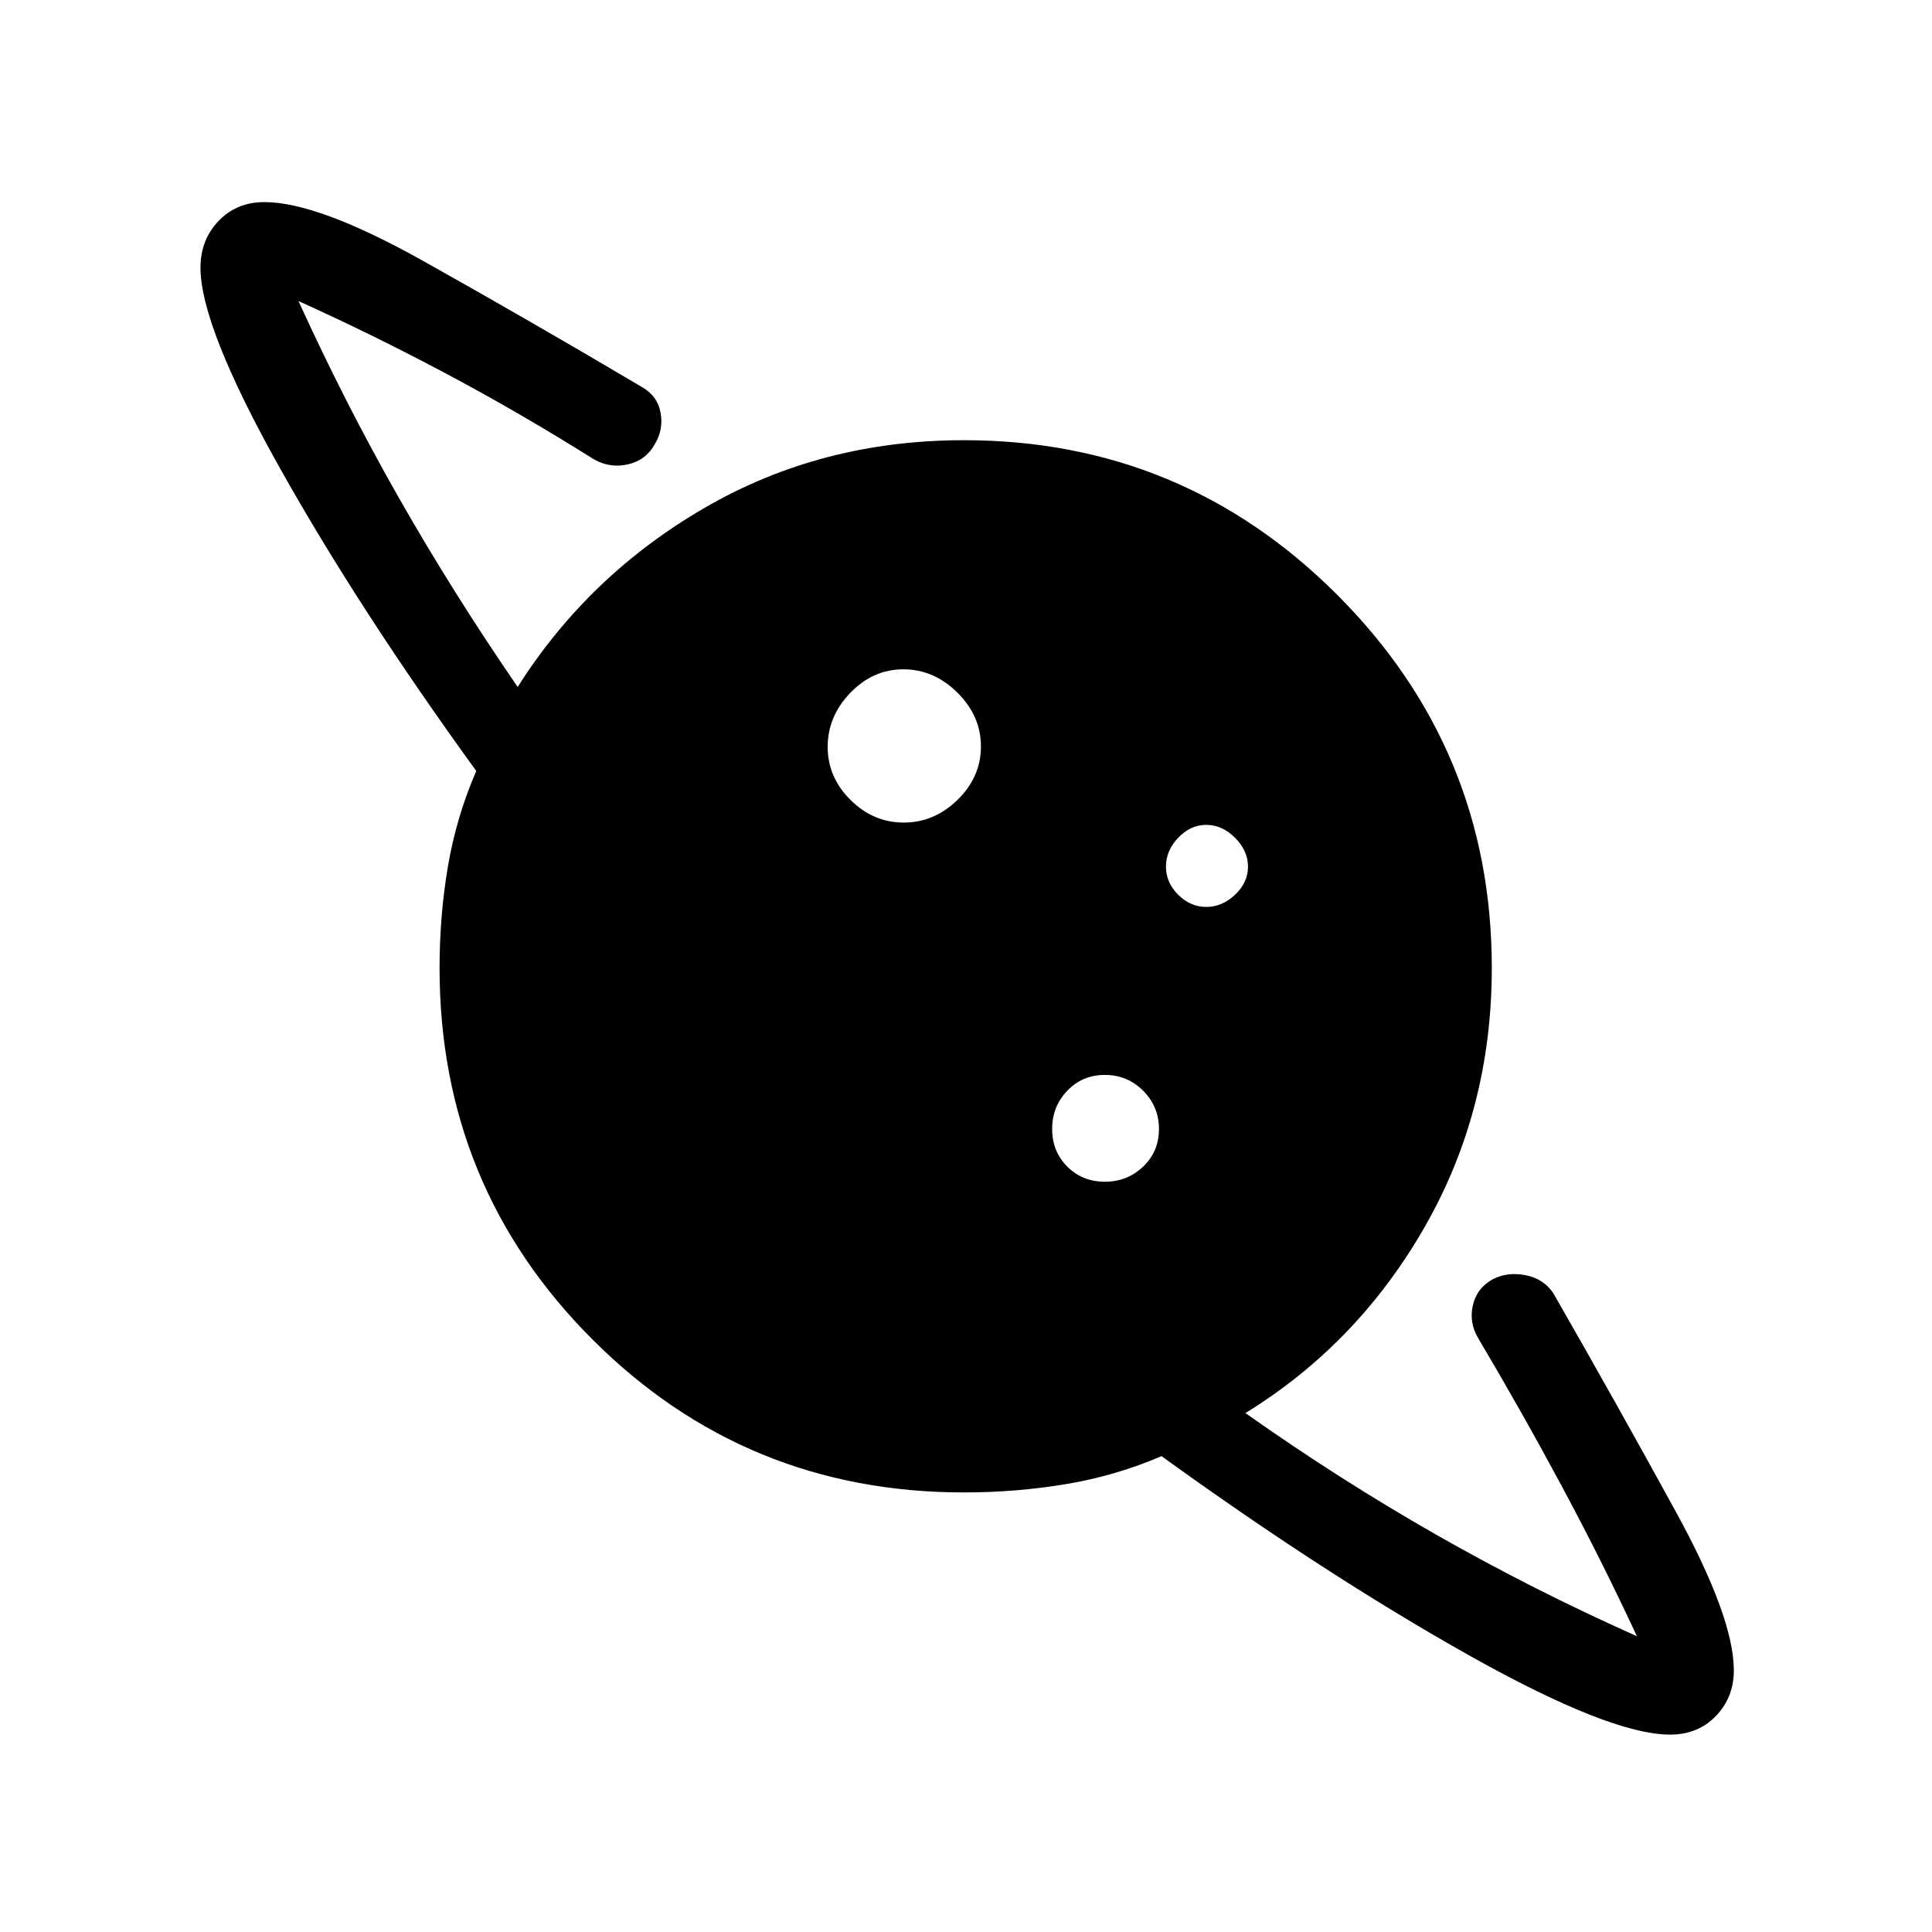 <svg xmlns="http://www.w3.org/2000/svg" height="48" viewBox="0 -960 960 960" width="48"><path d="M449.09-551.27q15.14 0 26.74-11.34 11.59-11.34 11.59-26.48t-11.68-26.74q-11.69-11.59-26.83-11.59-15.14 0-26.39 11.68-11.25 11.69-11.25 26.83 0 15.14 11.34 26.39t26.48 11.25Zm380.8 453.19q-29.93 0-100.83-39.9-70.91-39.91-151.91-98.48-22.53 9.73-47.33 13.88-24.79 4.16-50.82 4.16-108.6 0-184.59-75.99Q218.42-370.4 218.42-479q0-26.03 4.16-50.51 4.15-24.49 14.07-47.41-58.19-80.23-97.61-150.56T99.62-827q0-13.77 8.96-23.17 8.96-9.41 22.8-9.41 26.66 0 78.99 29.29 52.32 29.29 108.32 62.44 8 4.47 9.54 12.87 1.54 8.4-2.86 15.68-4.4 7.97-13.27 10.02t-16.87-2.41q-36.35-22.85-72.85-42.29-36.5-19.44-74.07-36.44 23.04 50.61 49.9 97.8 26.87 47.2 59.02 93.97 35.23-55.62 93.08-89.12 57.84-33.5 128.69-33.5 108.62 0 185.45 76.82 76.82 76.83 76.82 185.45 0 70.42-33.31 128.61-33.31 58.2-89.11 92.54 46.73 33.03 94.82 60.44 48.1 27.41 99.71 50.45-17.38-37.39-37.13-74.19-19.75-36.81-41.52-73.54-4.85-8-2.89-16.62 1.95-8.62 9.92-13.06 7.28-3.74 16.29-1.99 9.02 1.76 13.83 9.01 31.89 55.62 60.77 108.37 28.89 52.74 28.89 78.94 0 13.48-8.92 22.72-8.92 9.24-22.73 9.24Zm-280.9-274.73q11.16 0 19.03-7.5 7.86-7.51 7.86-18.68 0-11.16-7.85-19.03-7.85-7.86-19.02-7.86-11.16 0-18.68 7.85t-7.52 19.02q0 11.16 7.5 18.68 7.51 7.52 18.68 7.52Zm50.38-136.54q7.9 0 14.32-6.06 6.43-6.06 6.43-13.96 0-7.9-6.41-14.32-6.41-6.43-14.31-6.43t-13.98 6.41q-6.07 6.41-6.07 14.31t6.06 13.98q6.06 6.07 13.96 6.07Z"/></svg>